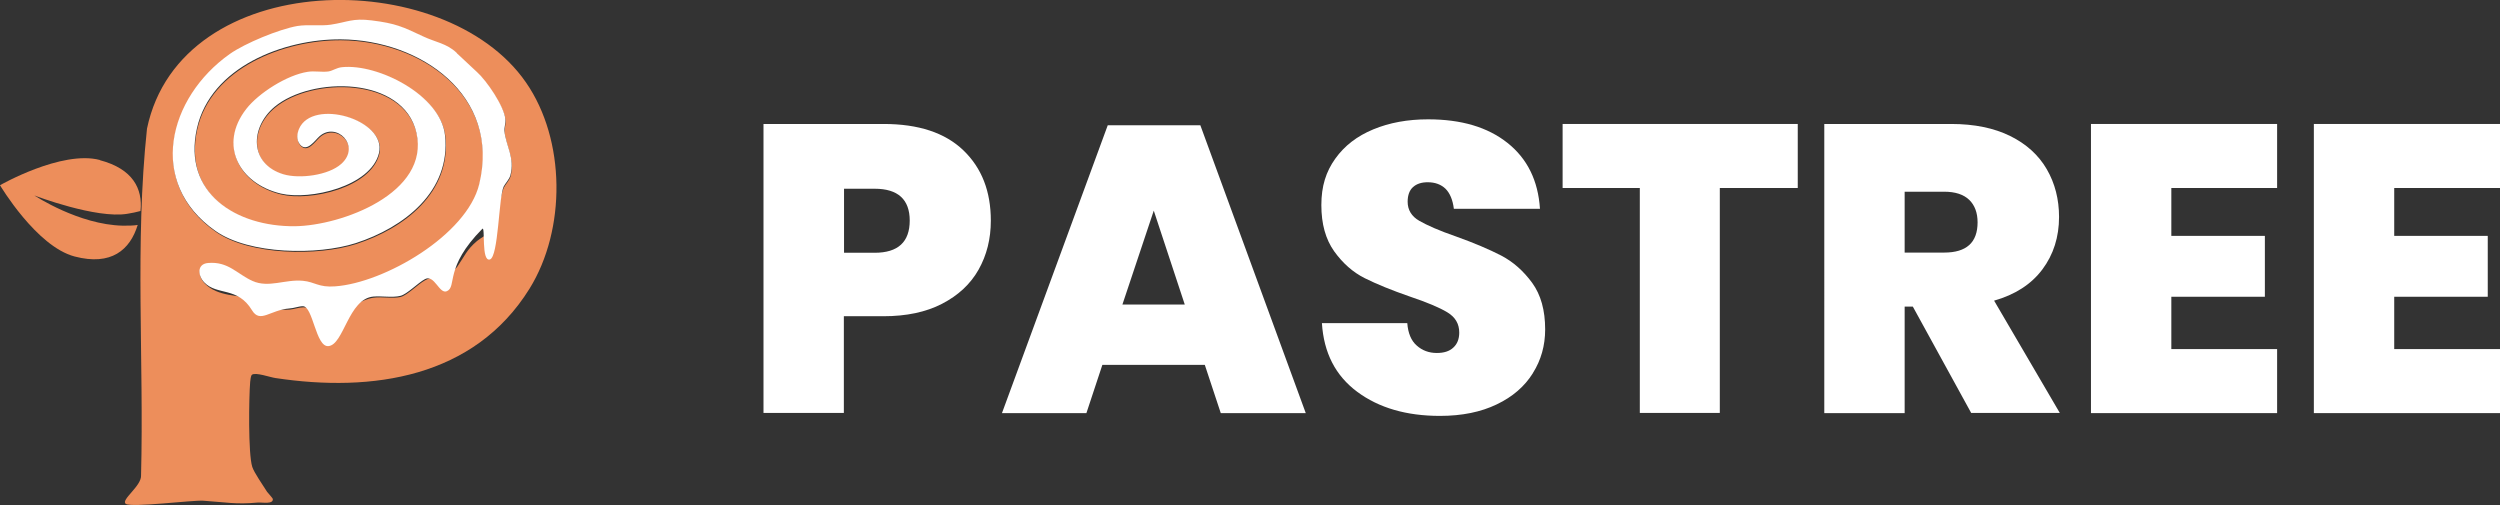 <?xml version="1.0" encoding="UTF-8"?><svg id="Layer_2" xmlns="http://www.w3.org/2000/svg" viewBox="0 0 134.71 27.22"><rect x="0" y="0" width="134.71" height="27.22" fill="#333333" stroke="none"/><defs><style>.cls-1{fill:#ed8e5b;}.cls-2{fill:#fff;}</style></defs><g id="Layer_1-2"><path class="cls-1" d="M28.53,15.56c-2.98,4.79-8.46,5.6-13.69,4.81-.28-.04-1.06-.32-1.26-.18-.07.05-.09.3-.1.39-.07.86-.11,3.86.11,4.57.1.32.59,1.01.8,1.35.03.04.3.34.31.38.04.31-.57.18-.82.2-1.18.11-1.73-.02-2.93-.1-.54-.04-3.87.38-4.17.17s.86-.96.82-1.54c.16-6.22-.34-12.5.32-18.68C9.74-1.77,23.95-1.91,28.34,4.44c2.15,3.1,2.17,7.93.19,11.12ZM24.63,2.9c-.54-.5-1.17-.58-1.79-.88-1.12-.54-1.49-.71-2.79-.87-1.05-.13-1.3.08-2.21.23-.52.08-1.23-.03-1.79.07-.99.16-2.83.92-3.65,1.51-3.32,2.35-4.49,6.94-.76,9.54,1.82,1.27,5.5,1.31,7.55.65,2.6-.84,5.13-2.78,4.81-5.8-.23-2.16-3.6-3.88-5.55-3.68-.3.03-.48.2-.73.23-.35.05-.76-.04-1.12.02-1.11.17-2.64,1.14-3.31,2-1.5,1.94-.38,4.02,1.86,4.56,1.57.38,4.84-.36,5.29-2.18s-3.58-2.99-4.31-1.3c-.12.27-.15.58.05.83.38.46.81-.22,1.06-.44.91-.8,2.26.52,1.17,1.49-.69.62-2.25.82-3.12.56-1.85-.56-1.81-2.53-.48-3.63,2-1.67,6.95-1.66,7.65,1.4.74,3.25-4.05,5-6.55,5.03-3.14.03-6.06-1.76-5.28-5.27.74-3.31,4.69-4.82,7.75-4.8,4.32.03,8.62,3.03,7.46,7.81-.67,2.74-5.1,5.31-7.76,5.5-.89.06-1.09-.24-1.74-.3-.96-.09-1.84.41-2.71.01-.83-.37-1.3-1.06-2.39-.97-.63.05-.56.69-.21,1.05.7.73,1.84.62,2.69.85s.85.64,1.9.56c.23-.02.5-.12.72-.12.55,0,1.06.24,1.74.19.84-.06,1.32-.61,2.05-.71.45-.06,1.04.06,1.46-.04.36-.09.93-.69,1.32-.9.51-.28,1.44-.32,1.73-.73.39-.56.5-.91,1.07-1.39.19-.16.7-.43.8-.58.33-.48.38-1.71.64-2.29.08-.17.3-.39.36-.6.24-.95-.23-1.58-.32-2.38-.02-.18.07-.41.05-.64-.05-.68-1.01-2.08-1.53-2.55-.37-.33-.71-.66-1.07-1Z"/><path class="cls-1" d="M5.38,8.63c1.78.47,2.32,1.54,2.19,2.74-.22.06-.46.11-.71.15-1.67.28-4.97-.97-5.01-.99.03.02,2.39,1.58,4.77,1.63.3,0,.57,0,.8-.04-.41,1.34-1.42,2.22-3.4,1.7-2.06-.54-4.02-3.84-4.02-3.84,0,0,3.32-1.9,5.38-1.36Z"/><path class="cls-2" d="M24.63,2.88c.36.34.7.66,1.07,1,.52.46,1.48,1.86,1.53,2.55.02.24-.07.46-.05.64.09.8.57,1.44.32,2.38-.06.22-.28.44-.36.6-.27.59-.28,3.78-.74,3.93-.48.15-.24-1.82-.41-1.65-2.07,2.09-1.35,3.11-1.91,3.36-.41.18-.67-.92-1.18-.65-.39.21-.96.81-1.32.9-.42.11-1,0-1.46.04-1.36.12-1.59,2.61-2.43,2.67-.68.05-.82-2.15-1.37-2.15-.22,0-.49.11-.72.12-1.05.08-1.58.82-2.02.1-.78-1.29-1.87-.78-2.57-1.5-.35-.36-.42-1,.21-1.05,1.09-.09,1.56.6,2.39.97.87.39,1.75-.1,2.71-.01.65.06.85.37,1.74.3,2.65-.19,7.09-2.76,7.76-5.5,1.16-4.78-3.14-7.78-7.46-7.81-3.06-.02-7.01,1.48-7.75,4.8-.78,3.51,2.14,5.3,5.28,5.27,2.5-.03,7.28-1.78,6.55-5.03-.69-3.06-5.65-3.07-7.65-1.4-1.32,1.11-1.36,3.07.48,3.63.87.26,2.43.06,3.12-.56,1.08-.97-.26-2.29-1.17-1.49-.25.22-.69.9-1.06.44-.2-.25-.16-.56-.05-.83.72-1.69,4.75-.5,4.31,1.3s-3.72,2.55-5.29,2.18c-2.25-.54-3.37-2.62-1.86-4.56.67-.86,2.2-1.83,3.31-2,.36-.06.77.03,1.12-.02.24-.04.43-.2.73-.23,1.95-.2,5.33,1.52,5.55,3.68.32,3.02-2.22,4.96-4.81,5.8-2.05.66-5.73.62-7.55-.65-3.73-2.6-2.56-7.19.76-9.54.82-.58,2.67-1.34,3.65-1.51.57-.09,1.27.01,1.79-.07.92-.14,1.16-.36,2.21-.23,1.29.16,1.67.34,2.79.87.63.3,1.26.37,1.79.88Z"/><path class="cls-2" d="M45.47,17.04v5.21h-4.33V6.68h6.47c1.88,0,3.31.47,4.3,1.42.99.95,1.48,2.21,1.48,3.79,0,.98-.22,1.86-.66,2.64-.44.78-1.1,1.39-1.97,1.84s-1.92.67-3.16.67h-2.13ZM49.02,11.89c0-1.14-.63-1.72-1.89-1.72h-1.65v3.45h1.65c1.26,0,1.89-.58,1.89-1.74Z"/><path class="cls-2" d="M64.92,19.66h-5.52l-.86,2.6h-4.55l5.7-15.51h4.99l5.68,15.51h-4.58l-.86-2.6ZM63.84,16.41l-1.67-5.06-1.69,5.06h3.37Z"/><path class="cls-2" d="M82.59,20.12c-.44.7-1.08,1.26-1.94,1.67-.85.41-1.87.62-3.06.62-1.8,0-3.29-.43-4.46-1.3s-1.8-2.1-1.9-3.7h4.6c.04.54.21.95.51,1.21.29.26.65.4,1.08.4.38,0,.68-.09.89-.29.21-.19.32-.46.32-.81,0-.47-.21-.83-.64-1.09s-1.1-.54-2.02-.85c-.98-.34-1.79-.67-2.43-.99s-1.19-.81-1.65-1.45c-.46-.65-.69-1.47-.69-2.49s.25-1.8.75-2.5c.5-.7,1.18-1.22,2.05-1.58s1.85-.54,2.95-.54c1.79,0,3.21.42,4.28,1.27s1.65,2.03,1.75,3.55h-4.64c-.06-.48-.21-.84-.45-1.08-.24-.23-.56-.35-.96-.35-.34,0-.6.09-.79.26s-.29.44-.29.79c0,.44.21.79.63,1.03s1.07.53,1.97.84c.98.35,1.8.7,2.44,1.03.65.34,1.2.83,1.67,1.47.47.65.7,1.48.7,2.51,0,.87-.22,1.65-.66,2.35Z"/><path class="cls-2" d="M96.87,6.68v3.45h-4.2v12.12h-4.31v-12.12h-4.16v-3.45h12.67Z"/><path class="cls-2" d="M106.22,22.26l-3.15-5.74h-.44v5.74h-4.33V6.68h6.84c1.25,0,2.31.22,3.18.65.87.43,1.53,1.03,1.97,1.79.44.76.66,1.62.66,2.57,0,1.08-.3,2.03-.9,2.83-.6.8-1.47,1.36-2.6,1.68l3.54,6.05h-4.77ZM102.63,13.61h2.13c1.2,0,1.8-.54,1.8-1.63,0-.51-.15-.92-.45-1.21-.3-.29-.75-.44-1.35-.44h-2.13v3.28Z"/><path class="cls-2" d="M117,10.14v2.57h5.04v3.28h-5.04v2.82h5.7v3.45h-10.03V6.68h10.03v3.45h-5.7Z"/><path class="cls-2" d="M129.01,10.14v2.57h5.04v3.28h-5.04v2.82h5.7v3.45h-10.03V6.68h10.03v3.45h-5.7Z"/></g></svg>